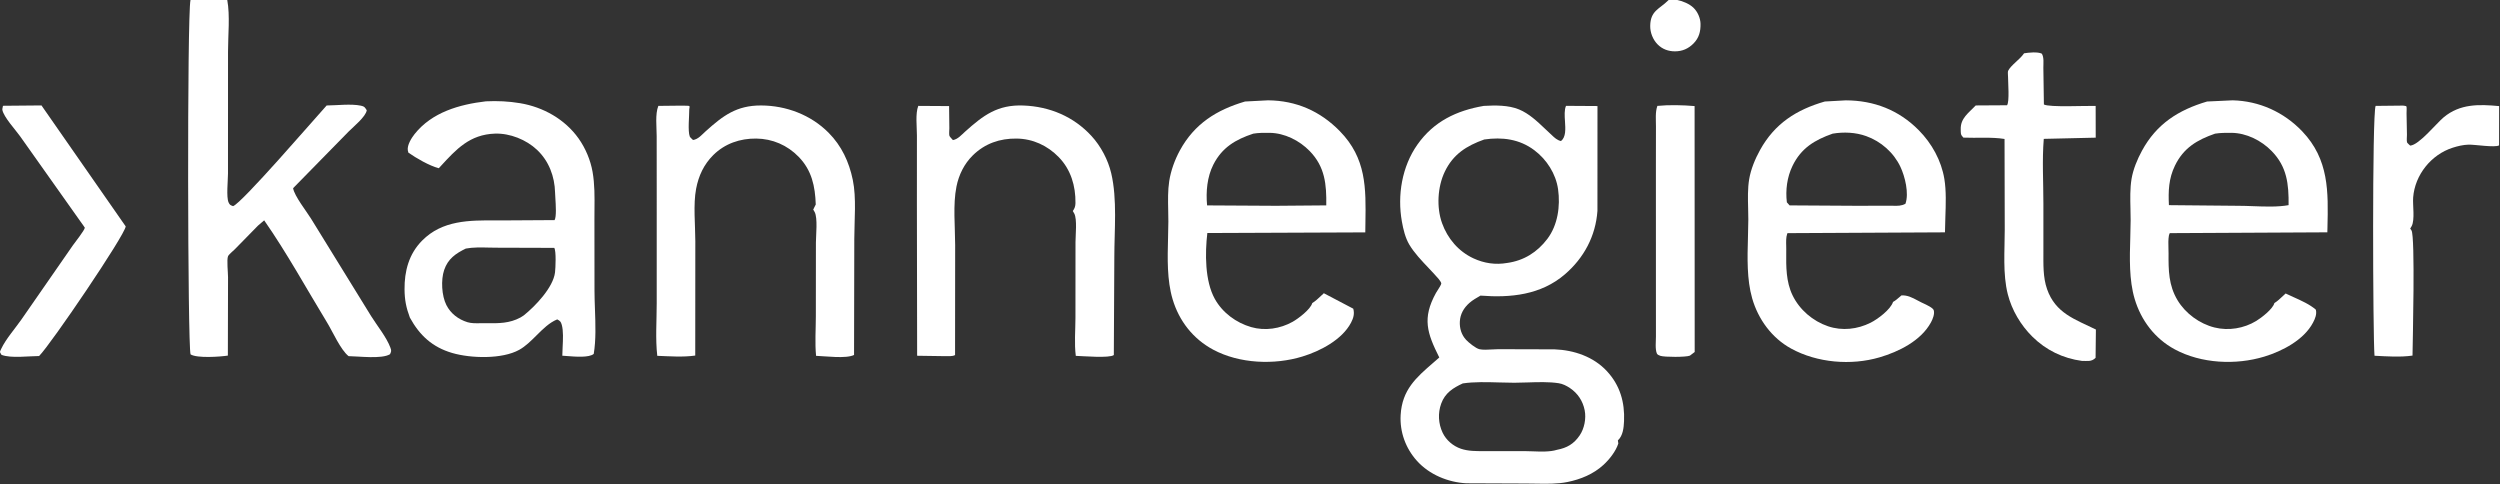 <svg width="1249" height="242" viewBox="0 0 1249 242" fill="none" xmlns="http://www.w3.org/2000/svg">
<rect x="0" y="0" width="1249" height="242" fill="#333333" stroke="none"/>
<g clip-path="url(#clip0_447_342)">
<path d="M833.643 0H837.995C840.768 0.565 844.058 1.93 846.105 3.918C848.146 5.899 849.53 9.056 849.583 11.9C849.654 15.752 848.844 18.914 846.098 21.701C843.506 24.332 840.477 25.658 836.789 25.651C833.489 25.645 830.495 24.566 828.141 22.18C825.78 19.785 824.407 16.306 824.449 12.94C824.546 5.317 829.032 4.569 833.419 0.226L833.643 0Z" fill="white"/>
<path d="M828.02 52.905C833.948 52.317 840.691 52.499 846.619 52.992L846.665 175.862L844.282 177.673C842.444 178.489 831.543 178.454 829.545 177.783C829.007 177.602 828.055 177.23 827.812 176.695C826.82 174.51 827.312 170.504 827.305 168.082L827.297 147.36L827.286 82.419L827.314 63.127C827.324 59.823 826.909 56.045 828.02 52.905Z" fill="white"/>
<path d="M1.495 52.846L20.722 52.673L62.801 113.112C62.376 117.515 25.549 171.815 19.54 177.869C14.316 177.895 5.502 179.091 0.762 177.291C0.591 176.97 0.035 176.181 0.001 175.865C-0.03 175.569 0.455 174.597 0.59 174.31C2.929 169.344 7.545 164.161 10.709 159.612L36.408 122.572C37.419 121.098 42.224 115.121 42.38 113.761C42.392 113.659 40.541 111.142 40.344 110.86L10.05 68.09C7.726 64.823 1.882 58.523 1.177 54.909C1.09 54.463 1.418 53.345 1.495 52.846Z" fill="white"/>
<path d="M1186.86 52.905L1200.57 52.758C1200.8 52.763 1202.13 52.951 1202.25 53.149C1202.47 53.54 1202.3 56.034 1202.31 56.6L1202.51 67.348C1202.52 68.275 1202.29 70.329 1202.57 71.149C1202.7 71.509 1203.8 72.412 1204.12 72.742C1208.5 72.51 1217.25 61.599 1220.88 58.589C1229.07 51.801 1238.48 52.069 1248.56 53.007L1248.54 72.632C1246.42 73.838 1236.44 72.176 1233.3 72.263C1230.61 72.337 1227.88 72.99 1225.33 73.808C1214.6 77.252 1206.47 87.372 1205.61 98.679C1205.32 102.477 1206.56 109.77 1204.87 112.972L1204.14 114.203L1204.78 115.123C1206.69 118.212 1205.38 170.675 1205.29 177.653C1199.23 178.526 1192.42 178.05 1186.3 177.729C1185.5 167.677 1185.08 57.125 1186.86 52.905Z" fill="white"/>
<path d="M1011.21 26.635C1013.46 26.25 1018.06 25.785 1020.09 26.813C1021.25 28.638 1020.85 31.666 1020.86 33.798L1021.13 52.193C1023.83 53.709 1042.4 52.758 1046.99 52.922L1047.02 68.775L1021.07 69.377C1020.2 79.947 1020.89 91.118 1020.88 101.746V125.73C1020.89 131.973 1020.63 138.477 1022.71 144.444C1026.91 156.478 1036.59 159.484 1047.11 164.627L1046.95 178.784C1044.84 180.833 1042.98 180.276 1040.16 180.312C1030.66 179.042 1022.19 174.941 1015.37 168.192C1009.57 162.457 1005.12 154.959 1003.1 147.027C1000.51 136.817 1001.58 125.16 1001.57 114.629L1001.47 69.424C994.93 68.37 987.56 69.051 980.89 68.754C979.42 67.203 979.64 66.731 979.58 64.591C979.42 59.057 983.51 56.449 987.08 52.68L1002.72 52.586C1004.01 50.797 1003.21 41.08 1003.22 38.449C1003.22 37.866 1003.02 35.892 1003.23 35.435C1004.52 32.679 1009.18 29.665 1011.11 26.781L1011.21 26.635Z" fill="white"/>
<path d="M458.77 52.904L474.166 53.001L474.292 64.117C474.301 64.965 474.06 67.145 474.334 67.865C474.542 68.408 475.677 69.498 476.083 69.992C478.557 69.551 480.321 67.421 482.121 65.808C491.285 57.593 498.368 52.209 511.339 52.714C524.437 53.224 536.407 58.233 545.329 67.964C549.978 73.035 553.572 79.821 555.155 86.514C558.249 99.596 556.707 115.114 556.719 128.52L556.466 177.379C554.303 179.04 540.975 177.889 537.468 177.788C536.674 171.733 537.283 164.921 537.294 158.793L537.32 120.946C537.313 117.531 538.22 109.558 536.698 106.669L535.97 105.432C536.896 104.175 537.281 103.021 537.303 101.461C537.422 92.909 534.998 84.71 528.935 78.487C523.287 72.69 515.98 69.324 507.881 69.228C499.527 69.129 492.037 71.685 485.986 77.653C481.699 81.881 479.032 87.331 477.849 93.203C476.032 102.219 477.187 113.257 477.198 122.478L477.15 177.389C475.81 178.14 473.614 177.902 472.105 177.936L458.201 177.734L458.083 102.083L458.094 67.731C458.099 63.446 457.251 56.778 458.77 52.904Z" fill="white"/>
<path d="M328.909 52.901L340.062 52.78C340.498 52.793 344.197 52.795 344.339 52.925C344.738 53.292 344.352 54.009 344.358 54.551C344.399 57.799 343.549 65.474 344.619 68.23C344.787 68.662 345.869 69.559 346.233 69.946C348.796 69.617 350.707 67.249 352.543 65.598C361.217 57.796 367.953 52.658 380.226 52.691C392.763 52.725 405.076 57.37 413.957 66.311C420.494 72.892 424.189 80.877 426.057 89.879C427.93 98.91 426.807 110.119 426.806 119.419L426.684 177.341C422.696 179.321 412.265 177.921 407.708 177.772C407.081 171.365 407.583 164.496 407.596 158.046L407.63 121.2C407.625 117.602 408.604 108.972 407.011 105.938L406.285 104.699L407.55 102.162C407.24 93.069 405.584 85.103 399.01 78.345C393.336 72.511 385.888 69.303 377.791 69.223C369.743 69.144 362.129 71.731 356.346 77.48C351.644 82.156 349.016 87.812 347.778 94.314C346.283 102.167 347.379 112.382 347.383 120.501L347.344 177.633C341.261 178.511 334.509 178 328.374 177.77C327.4 169.303 328.096 160.101 328.093 151.564L328.098 99.441L328.076 68.003C328.079 63.576 327.251 57.013 328.909 52.901Z" fill="white"/>
<path d="M95.17 0H113.539C114.99 7.817 113.91 17.732 113.92 25.738L113.902 86.757C113.908 89.949 112.984 98.482 114.2 101.141C114.793 102.439 115.183 102.515 116.443 102.989C120.918 101.416 156.654 59.905 163.196 52.696C168.382 52.658 175.325 51.761 180.307 52.796C182.14 53.177 182.254 53.591 183.229 55.095C182.757 58.313 176.619 63.258 174.241 65.653L146.435 94.016C147.042 97.885 153.219 105.697 155.407 109.263L185.421 157.934C188.43 162.757 193.094 168.443 195.03 173.66C195.613 175.233 195.518 175.515 194.857 176.959C190.752 179.494 179.199 177.985 174.151 177.93C170.142 174.732 166.245 165.8 163.488 161.27C153.137 144.265 143.347 126.394 131.982 110.081L128.868 112.743L117.324 124.525C116.585 125.284 114.286 127.138 113.921 128.023C113.216 129.728 113.927 136.22 113.928 138.492L113.838 177.654C109.93 178.253 98.378 179.062 95.208 177.046C93.75 173.119 93.443 7.935 95.17 0Z" fill="white"/>
<path fill-rule="evenodd" clip-rule="evenodd" d="M922.163 50.136L911.664 50.716C897.513 54.794 886.656 61.708 879.339 74.917C876.879 79.359 874.727 84.508 873.888 89.536C873.114 94.183 873.243 99.227 873.369 104.129C873.418 106.03 873.466 107.91 873.46 109.737C873.452 112.585 873.368 115.526 873.282 118.514C872.989 128.776 872.679 139.587 875.383 149.04C878.378 159.507 885.186 168.846 894.826 174.134C907.861 181.285 924.794 182.692 938.992 178.539C948.63 175.721 959.72 170.249 964.71 161.056C965.59 159.44 966.66 156.827 966.09 154.978C965.722 153.783 962.539 152.307 960.686 151.447C960.328 151.281 960.019 151.138 959.79 151.024C959.167 150.715 958.557 150.39 957.953 150.068C955.389 148.702 952.929 147.391 949.95 147.592C949.625 147.862 949.295 148.149 948.961 148.44C947.951 149.32 946.898 150.239 945.77 150.839C944.51 154.697 938.1 159.442 934.568 161.223C928.015 164.526 920.322 165.392 913.294 163.009C905.708 160.438 899.06 154.771 895.555 147.524C892.266 140.725 892.336 133.187 892.404 125.817C892.408 125.376 892.412 124.934 892.415 124.494C892.419 123.954 892.404 123.367 892.388 122.756C892.337 120.782 892.279 118.565 892.845 116.932L893.023 116.479L971.71 116.078C971.722 113.685 971.811 111.166 971.901 108.598C972.13 102.133 972.369 95.351 971.41 89.454C969.9 80.221 965.14 71.644 958.6 65.04C948.63 54.952 936.232 50.18 922.163 50.136ZM932.333 67.994C927.029 66.099 921.145 65.847 915.595 66.77C906.547 69.949 899.81 74.037 895.526 82.906C892.82 88.512 891.986 94.921 892.713 101.068L894.082 102.611L927.821 102.816L944.22 102.771C944.755 102.77 945.28 102.784 945.796 102.798C947.955 102.858 949.967 102.913 951.96 101.797C953.82 96.588 951.72 88.159 949.45 83.348C946.09 76.218 939.733 70.637 932.333 67.994Z" fill="white"/>
<path fill-rule="evenodd" clip-rule="evenodd" d="M1115.41 50.122L1102.66 50.716C1088.35 54.95 1077.42 61.885 1070.12 75.318C1067.79 79.598 1065.71 84.616 1064.91 89.445C1064.14 94.178 1064.26 99.329 1064.38 104.331C1064.43 106.251 1064.48 108.148 1064.47 109.992C1064.46 112.791 1064.37 115.686 1064.29 118.63C1063.98 128.956 1063.66 139.879 1066.48 149.35C1069.68 160.097 1076.59 169.194 1086.54 174.554C1099.77 181.678 1117.05 182.479 1131.26 178.159C1140.25 175.426 1151.03 169.825 1155.58 161.194C1156.63 159.214 1157.57 156.961 1156.99 154.703C1153.99 152.1 1149.73 150.183 1145.76 148.403C1144.42 147.8 1143.11 147.213 1141.9 146.62C1141.47 147.011 1141.03 147.423 1140.59 147.84C1139.23 149.13 1137.81 150.471 1136.28 151.417C1135.54 154.378 1129.78 158.786 1127.22 160.342C1121.07 164.085 1113.41 165.359 1106.39 163.617C1098.92 161.762 1091.85 156.605 1087.88 149.968C1083.41 142.489 1083.36 135.026 1083.41 126.577C1083.41 125.792 1083.39 124.95 1083.36 124.084C1083.3 121.906 1083.23 119.581 1083.59 117.658C1083.67 117.254 1083.85 116.845 1084.02 116.476L1162.74 116.069C1162.76 115.251 1162.78 114.437 1162.8 113.626C1163.22 95.809 1163.61 79.675 1150.21 65.636C1141.02 56.008 1128.71 50.418 1115.41 50.122ZM1114.84 66.362C1112.14 66.335 1109.33 66.355 1106.65 66.77C1097.69 69.871 1090.9 73.891 1086.6 82.76C1083.46 89.217 1083.25 95.484 1083.59 102.493L1118.22 102.816C1120.55 102.813 1123.05 102.906 1125.62 103.002C1131.66 103.227 1138.05 103.465 1143.38 102.49C1143.49 91.975 1142.61 83.341 1134.94 75.478C1129.78 70.176 1122.31 66.436 1114.84 66.362Z" fill="white"/>
<path fill-rule="evenodd" clip-rule="evenodd" d="M633.498 50.12L622.021 50.716C607.814 54.896 596.713 61.831 589.435 75.218C586.92 79.845 584.958 85.258 584.146 90.466C583.419 95.128 583.53 100.199 583.638 105.126C583.679 107.011 583.72 108.874 583.714 110.686C583.704 113.335 583.632 116.062 583.558 118.829C583.287 129.112 583 139.956 585.829 149.474C589.066 160.366 596.066 169.31 606.11 174.694C619.234 181.728 636.66 182.413 650.692 178.115C659.564 175.398 670.457 169.779 674.97 161.221C676.17 158.945 676.806 156.747 676.088 154.217L661.391 146.496C660.938 146.905 660.481 147.337 660.019 147.774C658.623 149.094 657.172 150.466 655.604 151.421C654.721 154.593 648.631 159.178 645.794 160.772C639.606 164.25 631.981 165.409 625.095 163.421C617.569 161.248 610.728 156.209 606.901 149.293C601.94 140.326 602.004 126.521 603.183 116.421L682.1 116.098C682.115 114.469 682.14 112.861 682.165 111.273C682.436 93.979 682.67 79.075 669.33 65.474C659.514 55.465 647.522 50.237 633.498 50.12ZM634.318 66.364C631.627 66.329 628.794 66.331 626.137 66.77C617.269 69.702 610.523 73.693 606.189 82.248C603.062 88.42 602.428 95.787 603.063 102.618L637.483 102.816L662.604 102.607C662.769 92.129 661.98 83.347 654.333 75.474C649.192 70.18 641.764 66.46 634.318 66.364Z" fill="white"/>
<path fill-rule="evenodd" clip-rule="evenodd" d="M259.834 51.552C254.122 50.596 248.512 50.345 242.735 50.624C229.516 52.178 215.752 56.082 207.106 67.013C205.574 68.949 203.368 72.486 203.738 75.081L204.029 76.257C208.008 79.048 214.53 82.833 219.226 84.045C219.554 83.688 219.88 83.333 220.205 82.98C227.979 74.513 234.705 67.187 247.282 66.758C254.765 66.503 262.906 69.764 268.31 74.868C274.238 80.467 277.118 88.165 277.313 96.231C277.328 96.834 277.384 97.725 277.449 98.77C277.686 102.539 278.049 108.325 277.069 109.963L251.46 110.118C250.236 110.121 249.007 110.115 247.776 110.109C234.481 110.047 220.977 109.984 210.869 120.224C204.27 126.909 202.025 135.439 202.108 144.606C202.155 149.878 202.925 153.717 204.767 158.658C209.648 167.594 216.068 173.457 225.889 176.34C235.182 179.068 250.897 179.528 259.438 174.755C262.585 172.997 265.314 170.279 268.034 167.569C271.269 164.347 274.492 161.137 278.39 159.568C279.814 160.335 280.202 160.66 280.657 162.265C281.504 165.255 281.281 169.649 281.084 173.532C281.008 175.039 280.936 176.469 280.931 177.71C281.535 177.741 282.302 177.802 283.173 177.871C287.479 178.215 294.329 178.762 296.627 176.814C297.792 169.908 297.508 161.978 297.236 154.395C297.121 151.188 297.008 148.044 297.008 145.066L296.977 109.499C296.974 107.911 296.99 106.313 297.005 104.71C297.067 98.417 297.129 92.044 296.053 85.88C295.032 80.027 292.512 74.036 289.08 69.205C282.24 59.575 271.403 53.489 259.834 51.552ZM244.135 123.69C240.299 123.601 236.27 123.508 232.715 124.185C227.673 126.637 223.804 129.301 221.909 134.877C220.22 139.848 220.652 147.723 223.006 152.392C225.164 156.669 229.01 159.566 233.522 160.965C235.437 161.56 237.705 161.52 239.816 161.482C240.374 161.472 240.921 161.463 241.448 161.465C242.057 161.468 242.66 161.474 243.258 161.48C249.152 161.537 254.565 161.59 260.04 158.612L261.644 157.593C267.365 153.042 276.408 143.622 277.292 136.067C277.55 133.867 277.932 125.415 276.912 123.838L247.965 123.748C246.728 123.75 245.443 123.72 244.135 123.69Z" fill="white"/>
<path fill-rule="evenodd" clip-rule="evenodd" d="M741.293 52.905C747.014 52.59 753.558 52.462 758.929 54.683C763.887 56.733 768.006 60.642 771.945 64.38L771.945 64.381C772.814 65.205 773.673 66.021 774.532 66.806C774.789 67.042 775.04 67.281 775.29 67.518C776.645 68.805 777.952 70.046 779.872 70.472C782.379 68.468 782.12 64.502 781.865 60.583V60.583C781.679 57.733 781.496 54.909 782.378 52.882L798.1 52.979L798.081 105.345C797.202 117.943 791.315 128.905 781.793 137.079C769.836 147.343 754.725 148.867 739.663 147.686C737.721 148.783 735.721 149.914 734.047 151.402C731.295 153.847 729.522 156.933 729.335 160.645C729.165 164.039 730.136 167.289 732.475 169.8C733.717 171.132 737.28 174.054 739.127 174.465C740.878 174.854 743.373 174.708 745.64 174.575C746.697 174.514 747.704 174.455 748.564 174.454L776.683 174.532C786.37 174.902 796.134 178.202 802.844 185.466C809.367 192.527 811.794 200.966 811.37 210.433C811.224 213.701 810.827 217.697 808.295 220.013L808.51 221.577C807.259 225.486 804.076 229.511 801.078 232.265C796.074 236.86 789.74 239.459 783.153 240.804C778.131 241.83 772.654 241.728 767.346 241.63L767.344 241.63C765.693 241.599 764.059 241.569 762.46 241.573L732.657 241.452C723.499 241.003 714.108 237.132 707.92 230.263C702.255 223.975 699.269 215.8 699.763 207.306C700.496 194.718 707.547 188.605 715.956 181.316C716.976 180.432 718.016 179.531 719.067 178.599C712.962 166.393 710.445 159.036 717.381 146.404C717.522 146.146 717.805 145.705 718.137 145.188L718.137 145.187C718.944 143.929 720.038 142.223 720.071 141.638C720.1 141.118 719.09 139.777 718.748 139.375C717.223 137.585 715.5 135.767 713.745 133.916C710.185 130.163 706.498 126.274 704.089 122.206C702.065 118.788 701.069 114.559 700.378 110.666C698.048 97.55 700.409 83.222 708.13 72.252C716.288 60.661 727.7 55.241 741.293 52.905ZM730.81 191.554C736.543 190.705 742.912 190.892 749.063 191.072C751.61 191.147 754.118 191.22 756.529 191.219C758.62 191.218 760.815 191.144 763.05 191.07H763.051C768.335 190.894 773.839 190.711 778.692 191.45C780.707 191.758 782.643 192.724 784.326 193.852C788.287 196.506 790.817 200.378 791.72 205.034C792.512 209.112 791.543 214.095 789.198 217.537C786.285 221.813 782.846 223.773 777.871 224.723C774.42 225.819 769.754 225.639 765.571 225.479C764.109 225.422 762.706 225.368 761.434 225.372L743.024 225.373C742.413 225.371 741.799 225.374 741.183 225.377C737.378 225.397 733.511 225.417 729.881 224.19C725.982 222.871 722.516 219.921 720.742 216.19C718.579 211.641 718.306 206.388 720.021 201.648C721.953 196.309 725.947 193.8 730.81 191.554ZM766.512 75.02C759.081 69.446 750.467 68.391 741.525 69.689C732.712 72.825 725.981 77.032 721.784 85.837C718.196 93.364 717.629 103.617 720.441 111.466C723.202 119.174 728.66 125.6 736.137 129.072C741.484 131.554 747.172 132.383 752.986 131.369C761.275 130.223 767.988 126.041 773.048 119.362C778.273 112.465 779.598 102.964 778.411 94.553C777.317 86.8 772.717 79.674 766.512 75.02Z" fill="white"/>
</g>
<defs>
<clipPath id="clip0_447_342">
<rect width="1249" height="242" fill="white"/>
</clipPath>
</defs>
</svg>
